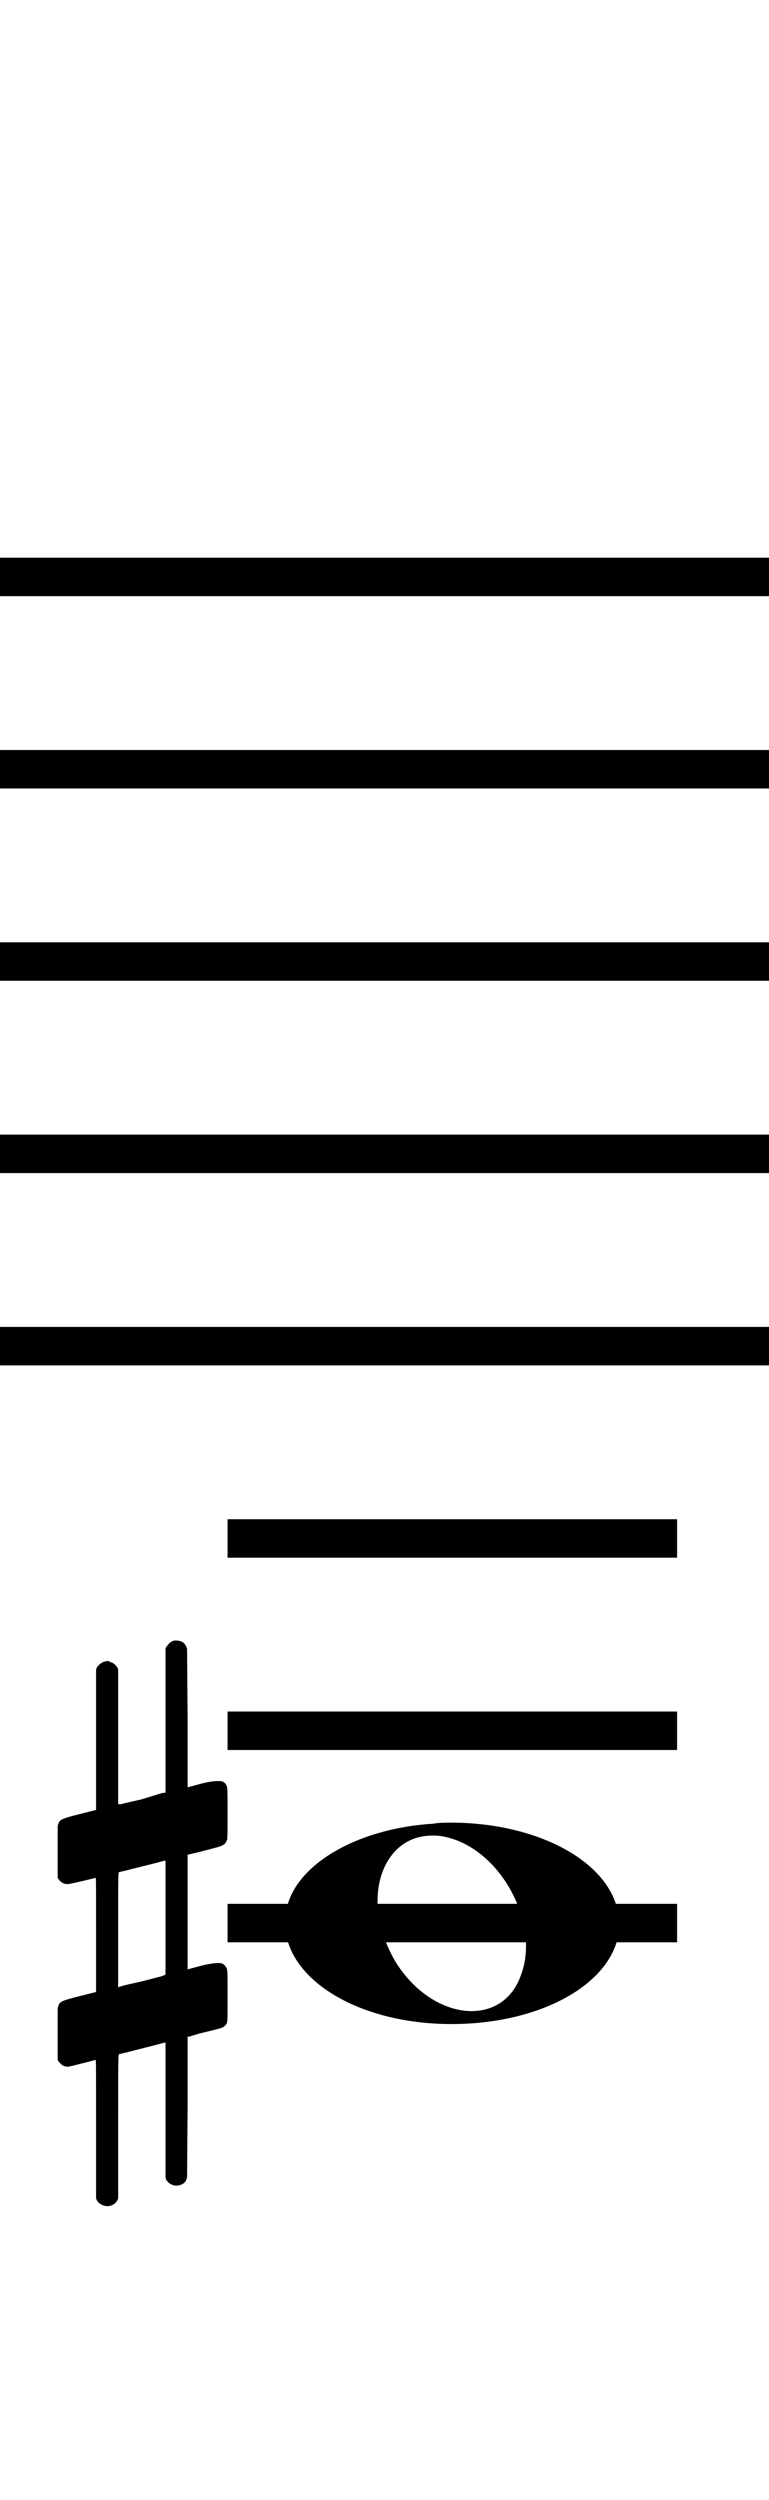 <?xml version="1.0" standalone="no"?><svg xmlns="http://www.w3.org/2000/svg" width="40" height="130"><path stroke-width="2" fill="none" stroke="black" stroke-dasharray="none" font-family="Arial" font-size="10pt" font-weight="normal" font-style="normal" d="M-15 30L85 30"/><path stroke-width="2" fill="none" stroke="black" stroke-dasharray="none" font-family="Arial" font-size="10pt" font-weight="normal" font-style="normal" d="M-15 40L85 40"/><path stroke-width="2" fill="none" stroke="black" stroke-dasharray="none" font-family="Arial" font-size="10pt" font-weight="normal" font-style="normal" d="M-15 50L85 50"/><path stroke-width="2" fill="none" stroke="black" stroke-dasharray="none" font-family="Arial" font-size="10pt" font-weight="normal" font-style="normal" d="M-15 60L85 60"/><path stroke-width="2" fill="none" stroke="black" stroke-dasharray="none" font-family="Arial" font-size="10pt" font-weight="normal" font-style="normal" d="M-15 70L85 70"/><rect stroke-width="0.3" fill="black" stroke="black" stroke-dasharray="none" font-family="Arial" font-size="10pt" font-weight="normal" font-style="normal" x="-15" y="29.5" width="1" height="41"/><rect stroke-width="0.3" fill="black" stroke="black" stroke-dasharray="none" font-family="Arial" font-size="10pt" font-weight="normal" font-style="normal" x="85" y="29.5" width="1" height="41"/><path stroke-width="2" fill="none" stroke="black" stroke-dasharray="none" font-family="Arial" font-size="10pt" font-weight="normal" font-style="normal" x="85" y="29.5" width="1" height="41" d="M11.837 80L35.219 80"/><path stroke-width="2" fill="none" stroke="black" stroke-dasharray="none" font-family="Arial" font-size="10pt" font-weight="normal" font-style="normal" x="85" y="29.5" width="1" height="41" d="M11.837 90L35.219 90"/><path stroke-width="2" fill="none" stroke="black" stroke-dasharray="none" font-family="Arial" font-size="10pt" font-weight="normal" font-style="normal" x="85" y="29.5" width="1" height="41" d="M11.837 100L35.219 100"/><g class="vf-stavenote" id="vf-auto1438"><g class="vf-note" pointer-events="bounding-box"><g class="vf-notehead" pointer-events="bounding-box"><path stroke-width="0.3" fill="black" stroke="none" stroke-dasharray="none" font-family="Arial" font-size="10pt" font-weight="normal" font-style="normal" x="85" y="29.5" width="1" height="41" d="M14.837 100M22.531 94.833C22.84 94.777,23.149 94.777,23.458 94.777C27.894 94.777,31.601 96.743,32.135 99.382C32.163 99.635,32.219 99.86,32.219 100.028C32.219 102.92,28.4 105.251,23.486 105.251C18.572 105.251,14.837 102.864,14.837 100.028C14.837 99.691,14.865 99.354,14.978 98.989C15.652 96.771,18.797 95.058,22.531 94.833M22.952 95.479C22.812 95.451,22.615 95.451,22.475 95.451C20.706 95.451,19.639 96.967,19.639 98.849C19.639 99.86,19.948 100.955,20.594 102.05C21.661 103.735,23.205 104.577,24.525 104.577C25.648 104.577,26.631 103.987,27.08 102.752C27.277 102.246,27.361 101.741,27.361 101.207C27.361 98.68,25.423 95.872,22.952 95.479"/></g></g><g class="vf-modifiers"><path stroke-width="0.3" fill="black" stroke="none" stroke-dasharray="none" font-family="Arial" font-size="10pt" font-weight="normal" font-style="normal" x="85" y="29.5" width="1" height="41" d="M3 100M8.937 85.362C9.019 85.308,9.047 85.308,9.156 85.308C9.43 85.308,9.621 85.417,9.703 85.663L9.731 85.745L9.758 89.33L9.758 92.941L10.469 92.75C10.88 92.64,11.181 92.613,11.372 92.613C11.618 92.613,11.728 92.695,11.81 92.914C11.837 92.996,11.837 93.625,11.837 94.309C11.837 94.966,11.837 95.65,11.81 95.677C11.7 95.951,11.618 95.978,10.88 96.17C9.949 96.416,9.758 96.443,9.758 96.443C9.758 96.443,9.758 97.155,9.758 98.222C9.758 98.605,9.758 99.015,9.758 99.453L9.758 102.408L10.469 102.216C10.907 102.107,11.181 102.079,11.372 102.079C11.509 102.079,11.618 102.107,11.7 102.216C11.837 102.38,11.837 102.353,11.837 103.365L11.837 103.776L11.837 104.213C11.837 105.226,11.837 105.198,11.7 105.335C11.591 105.445,11.618 105.445,10.36 105.746C10.086 105.828,9.84 105.91,9.813 105.91L9.758 105.91L9.758 109.549L9.731 113.215L9.703 113.324C9.621 113.543,9.402 113.653,9.156 113.653C8.992 113.653,8.746 113.543,8.636 113.324L8.609 113.215L8.609 109.713L8.609 106.211L8.581 106.211L7.952 106.375L6.776 106.676C6.475 106.758,6.201 106.813,6.201 106.813C6.146 106.813,6.146 107.004,6.146 110.534L6.146 114.309L6.119 114.391C6.01 114.61,5.791 114.72,5.599 114.72C5.38 114.72,5.134 114.61,5.025 114.391L4.997 114.309L4.997 110.698C4.997 107.36,4.997 107.114,4.97 107.114C4.97 107.114,4.97 107.114,4.97 107.114C4.669 107.196,3.629 107.469,3.52 107.469C3.274 107.469,3.109 107.305,3 107.114C3 107.004,3 107.004,3 105.718L3 104.432L3.027 104.323C3.137 104.049,3.137 104.049,4.669 103.666L4.997 103.584L4.997 100.602C4.997 97.839,4.997 97.647,4.97 97.647C4.97 97.647,4.97 97.647,4.97 97.647C4.669 97.729,3.629 97.975,3.52 97.975C3.274 97.975,3.109 97.839,3 97.647C3 97.538,3 97.538,3 96.252L3 94.966L3.027 94.856C3.137 94.583,3.137 94.583,4.669 94.2L4.997 94.118L4.997 90.479L4.997 86.84L5.025 86.73C5.134 86.539,5.38 86.375,5.599 86.375C5.681 86.375,5.736 86.429,5.818 86.457C5.928 86.484,6.037 86.621,6.119 86.73L6.146 86.84L6.146 90.342L6.146 93.817L6.311 93.817C6.365 93.789,6.858 93.68,7.35 93.57L8.417 93.242L8.609 93.215L8.609 89.494L8.609 85.745L8.636 85.663C8.718 85.554,8.8 85.417,8.937 85.362M8.609 99.754C8.609 98.085,8.609 96.744,8.609 96.744L8.609 96.744C8.581 96.744,8.308 96.826,7.98 96.908L6.776 97.209C6.475 97.291,6.201 97.346,6.201 97.346C6.146 97.346,6.146 97.51,6.146 100.328L6.146 103.338L6.311 103.283C6.365 103.256,6.858 103.146,7.35 103.037L8.417 102.763L8.609 102.681L8.609 99.754"/></g></g></svg>